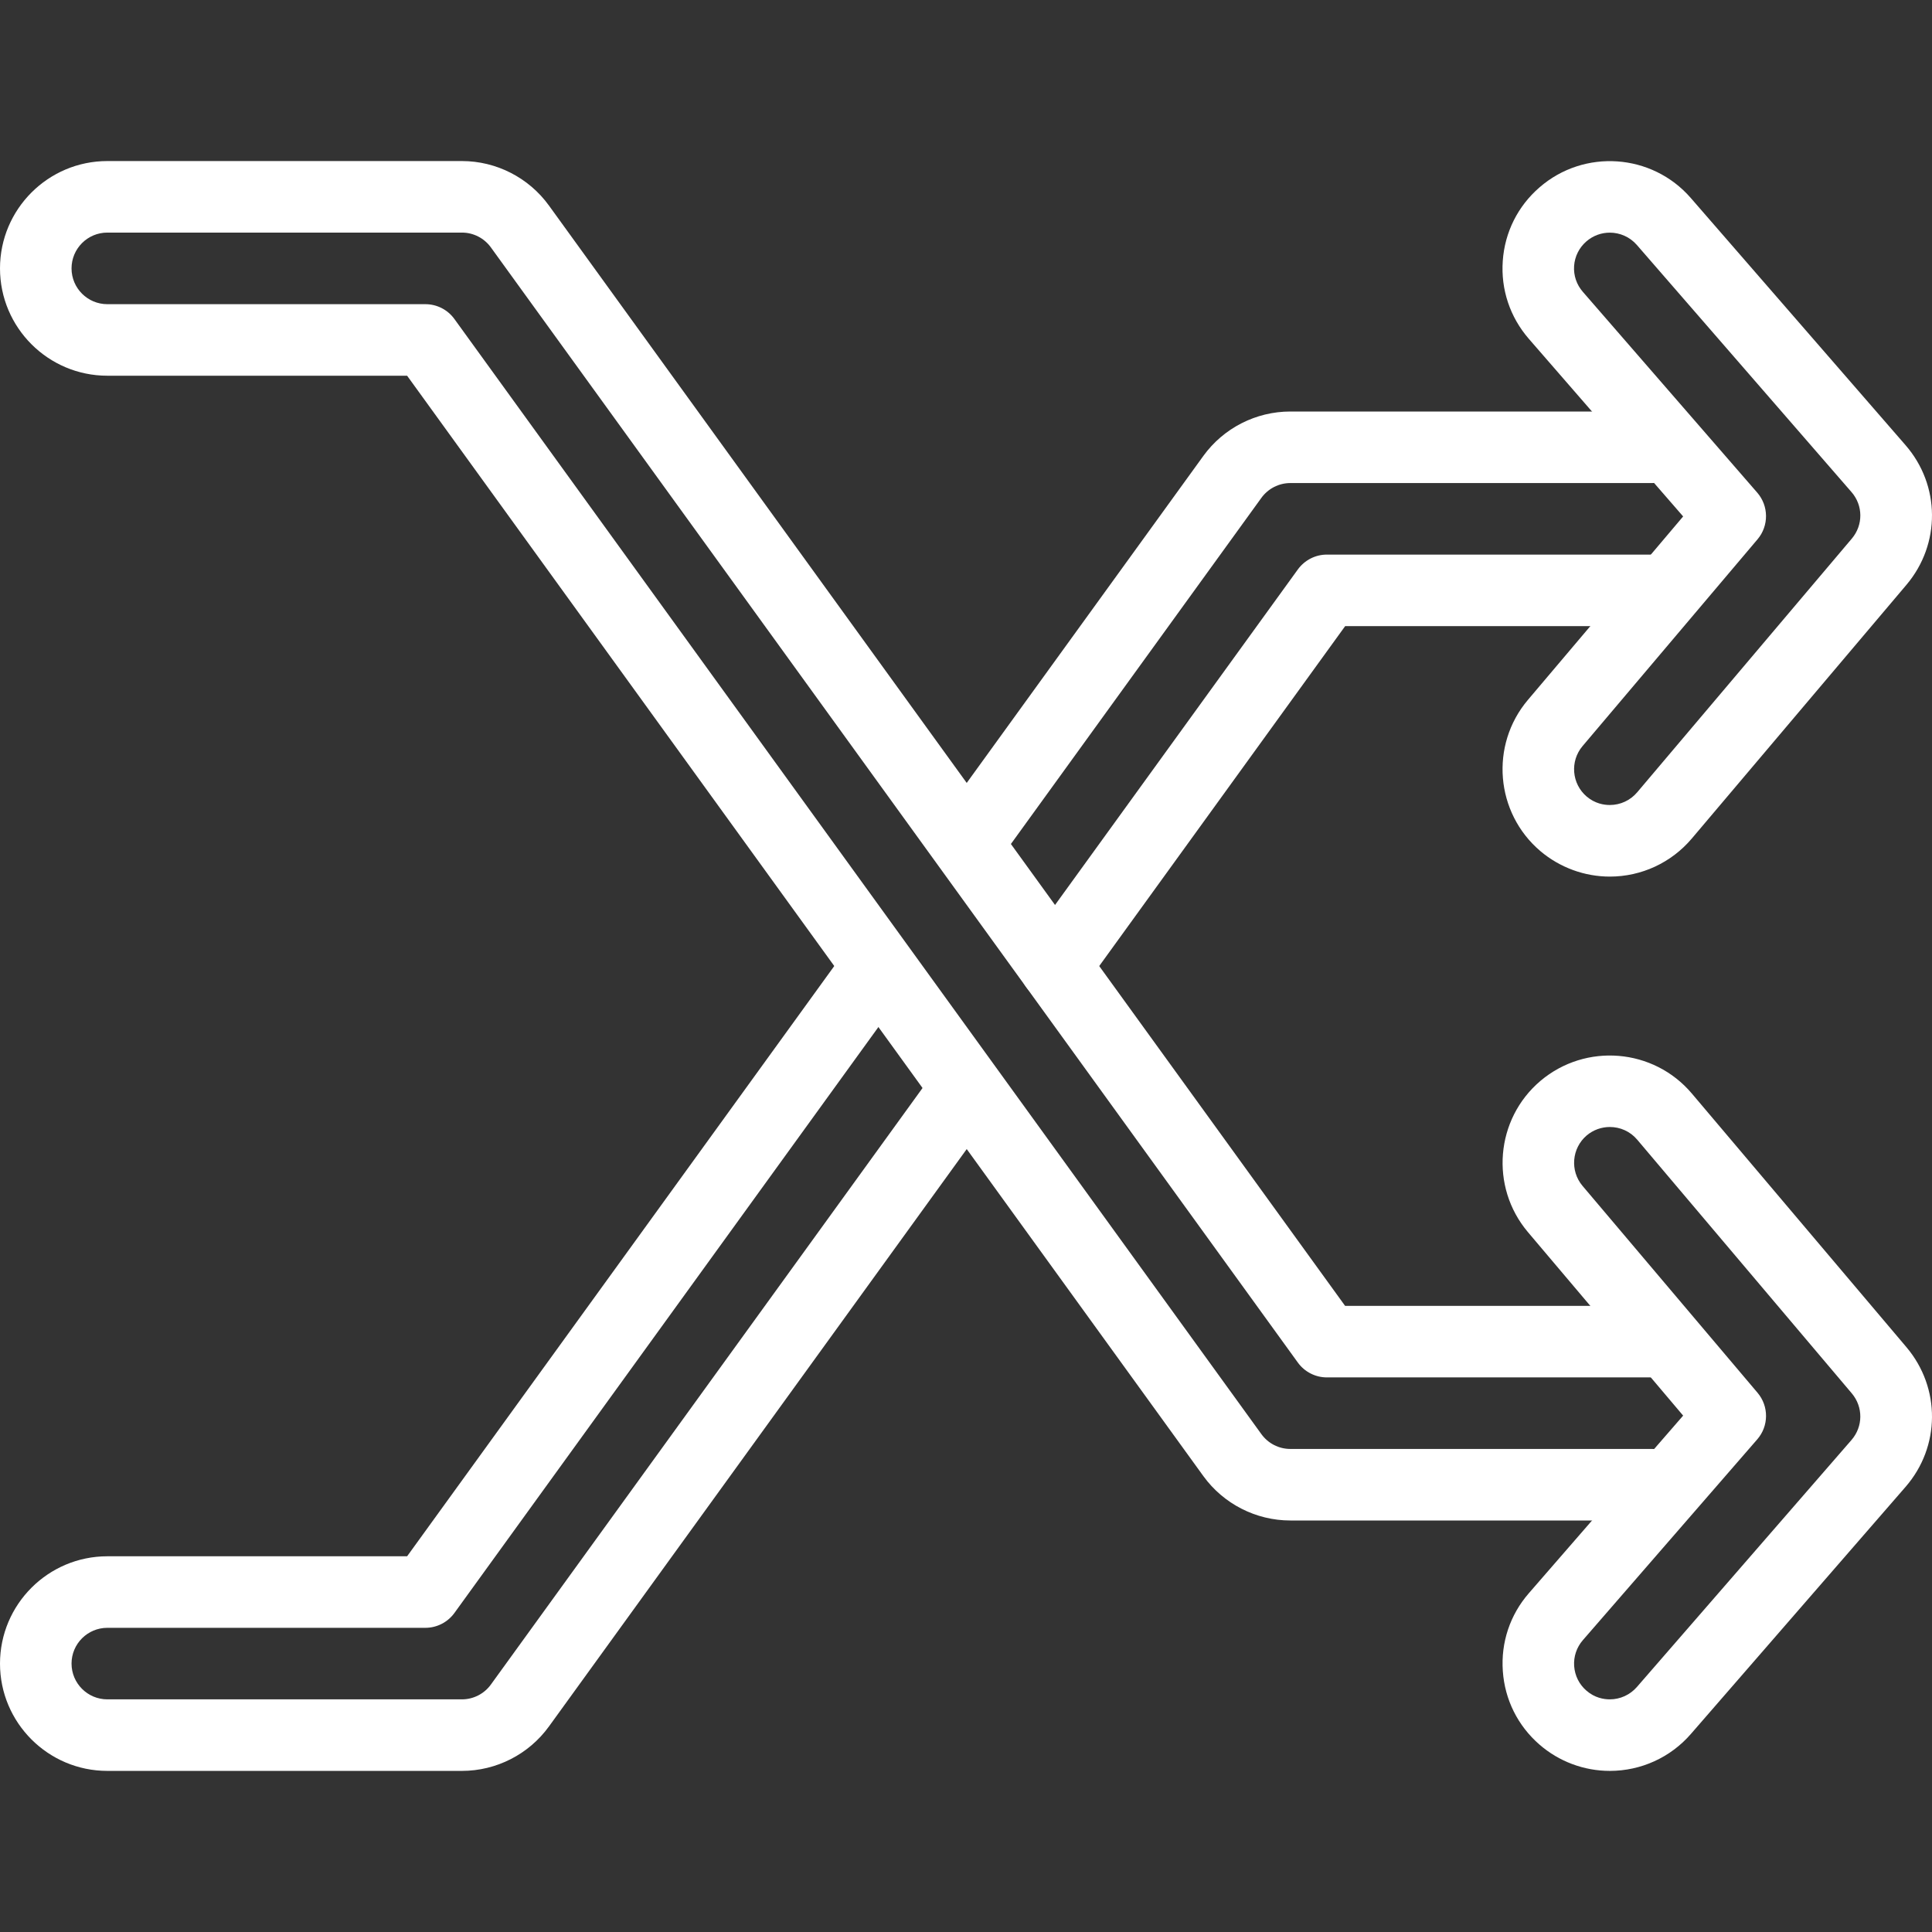 <svg width="36" height="36" viewBox="0 0 36 36" fill="none" xmlns="http://www.w3.org/2000/svg">
<rect x="0" y="0" width="36" height="36" fill="#333333" stroke="none"/>
<g clip-path="url(#clip0)">
<path d="M18.361 19.793C18.064 19.577 17.647 19.644 17.43 19.942L9.147 31.389C9.022 31.562 8.821 31.665 8.608 31.665H2C1.632 31.665 1.333 31.366 1.333 30.998C1.333 30.631 1.632 30.332 2 30.332H7.927C8.14 30.332 8.341 30.229 8.467 30.056L16.735 18.63C16.951 18.332 16.884 17.915 16.585 17.699C16.287 17.483 15.871 17.55 15.655 17.849L7.586 28.999H2C0.897 28.999 0 29.896 0 30.999C0 32.101 0.897 32.998 2 32.998H8.608C9.248 32.998 9.853 32.689 10.228 32.171L18.511 20.724C18.727 20.425 18.66 20.009 18.361 19.793Z" fill="white"/>
<path d="M30.786 10.334H24.724C24.511 10.334 24.31 10.437 24.184 10.61L19.119 17.609C18.904 17.907 18.971 18.324 19.269 18.54C19.387 18.626 19.524 18.667 19.659 18.667C19.866 18.667 20.069 18.571 20.2 18.391L25.065 11.667H30.786C31.154 11.667 31.452 11.369 31.452 11.001C31.452 10.633 31.154 10.334 30.786 10.334Z" fill="white"/>
<path d="M30.785 7.668H24.043C23.403 7.668 22.798 7.977 22.423 8.495L17.516 15.276C17.3 15.574 17.367 15.991 17.666 16.207C17.784 16.293 17.92 16.334 18.056 16.334C18.262 16.334 18.466 16.238 18.597 16.058L23.504 9.277C23.629 9.104 23.831 9.001 24.043 9.001H30.785C31.153 9.001 31.451 8.702 31.451 8.334C31.451 7.966 31.153 7.668 30.785 7.668Z" fill="white"/>
<path d="M35.506 8.294L31.506 3.69C30.783 2.857 29.517 2.769 28.686 3.492C28.282 3.842 28.039 4.328 28.002 4.861C27.964 5.394 28.137 5.909 28.487 6.313L31.363 9.623L28.47 13.042C27.758 13.884 27.863 15.148 28.705 15.861C29.066 16.165 29.524 16.334 29.996 16.334C30.587 16.334 31.143 16.075 31.524 15.625L35.524 10.897C36.165 10.138 36.158 9.043 35.506 8.294ZM34.506 10.036L30.506 14.764C30.379 14.914 30.194 15 29.996 15C29.885 15 29.72 14.973 29.566 14.843C29.286 14.605 29.251 14.184 29.488 13.903L32.75 10.048C32.962 9.797 32.959 9.428 32.744 9.18L29.494 5.438C29.377 5.304 29.319 5.132 29.331 4.955C29.344 4.777 29.425 4.615 29.56 4.498C29.686 4.389 29.841 4.335 29.996 4.335C30.183 4.335 30.368 4.413 30.5 4.564L34.5 9.169C34.717 9.418 34.72 9.783 34.506 10.036Z" fill="white"/>
<path d="M30.785 26.999H24.043C23.83 26.999 23.629 26.896 23.504 26.723L8.467 5.944C8.341 5.77 8.14 5.668 7.927 5.668H2C1.632 5.668 1.333 5.369 1.333 5.001C1.333 4.633 1.632 4.334 2 4.334H8.608C8.821 4.334 9.022 4.437 9.147 4.61L24.184 25.39C24.309 25.563 24.511 25.666 24.724 25.666H30.785C31.154 25.666 31.452 25.367 31.452 24.999C31.452 24.631 31.154 24.333 30.785 24.333H25.064L10.228 3.829C9.853 3.311 9.248 3.001 8.608 3.001H2C0.897 3.001 0 3.898 0 5.001C0 6.104 0.897 7.001 2 7.001H7.586L22.423 27.505C22.798 28.023 23.404 28.332 24.043 28.332H30.785C31.153 28.332 31.451 28.034 31.451 27.666C31.451 27.297 31.153 26.999 30.785 26.999Z" fill="white"/>
<path d="M35.524 25.103L31.524 20.375C30.812 19.534 29.549 19.428 28.705 20.14C27.864 20.852 27.759 22.116 28.47 22.958L31.363 26.378L28.488 29.687C28.137 30.09 27.965 30.606 28.003 31.139C28.04 31.672 28.283 32.158 28.686 32.508C29.05 32.824 29.515 32.998 29.997 32.998C30.577 32.998 31.127 32.748 31.507 32.31L35.507 27.706C36.158 26.957 36.165 25.862 35.524 25.103ZM34.5 26.832L30.5 31.436C30.373 31.581 30.19 31.665 29.997 31.665C29.883 31.665 29.715 31.637 29.56 31.502C29.425 31.385 29.345 31.223 29.332 31.045C29.32 30.868 29.378 30.696 29.494 30.562L32.744 26.82C32.96 26.572 32.962 26.204 32.75 25.953L29.488 22.097C29.251 21.816 29.287 21.395 29.566 21.157C29.691 21.052 29.844 21 29.997 21C30.187 21 30.375 21.08 30.506 21.235L34.506 25.964C34.719 26.217 34.717 26.582 34.5 26.832Z" fill="white"/>
</g>
<defs>
<clipPath id="clip0">
<rect width="36" height="36" fill="white"/>
</clipPath>
</defs>
</svg>
